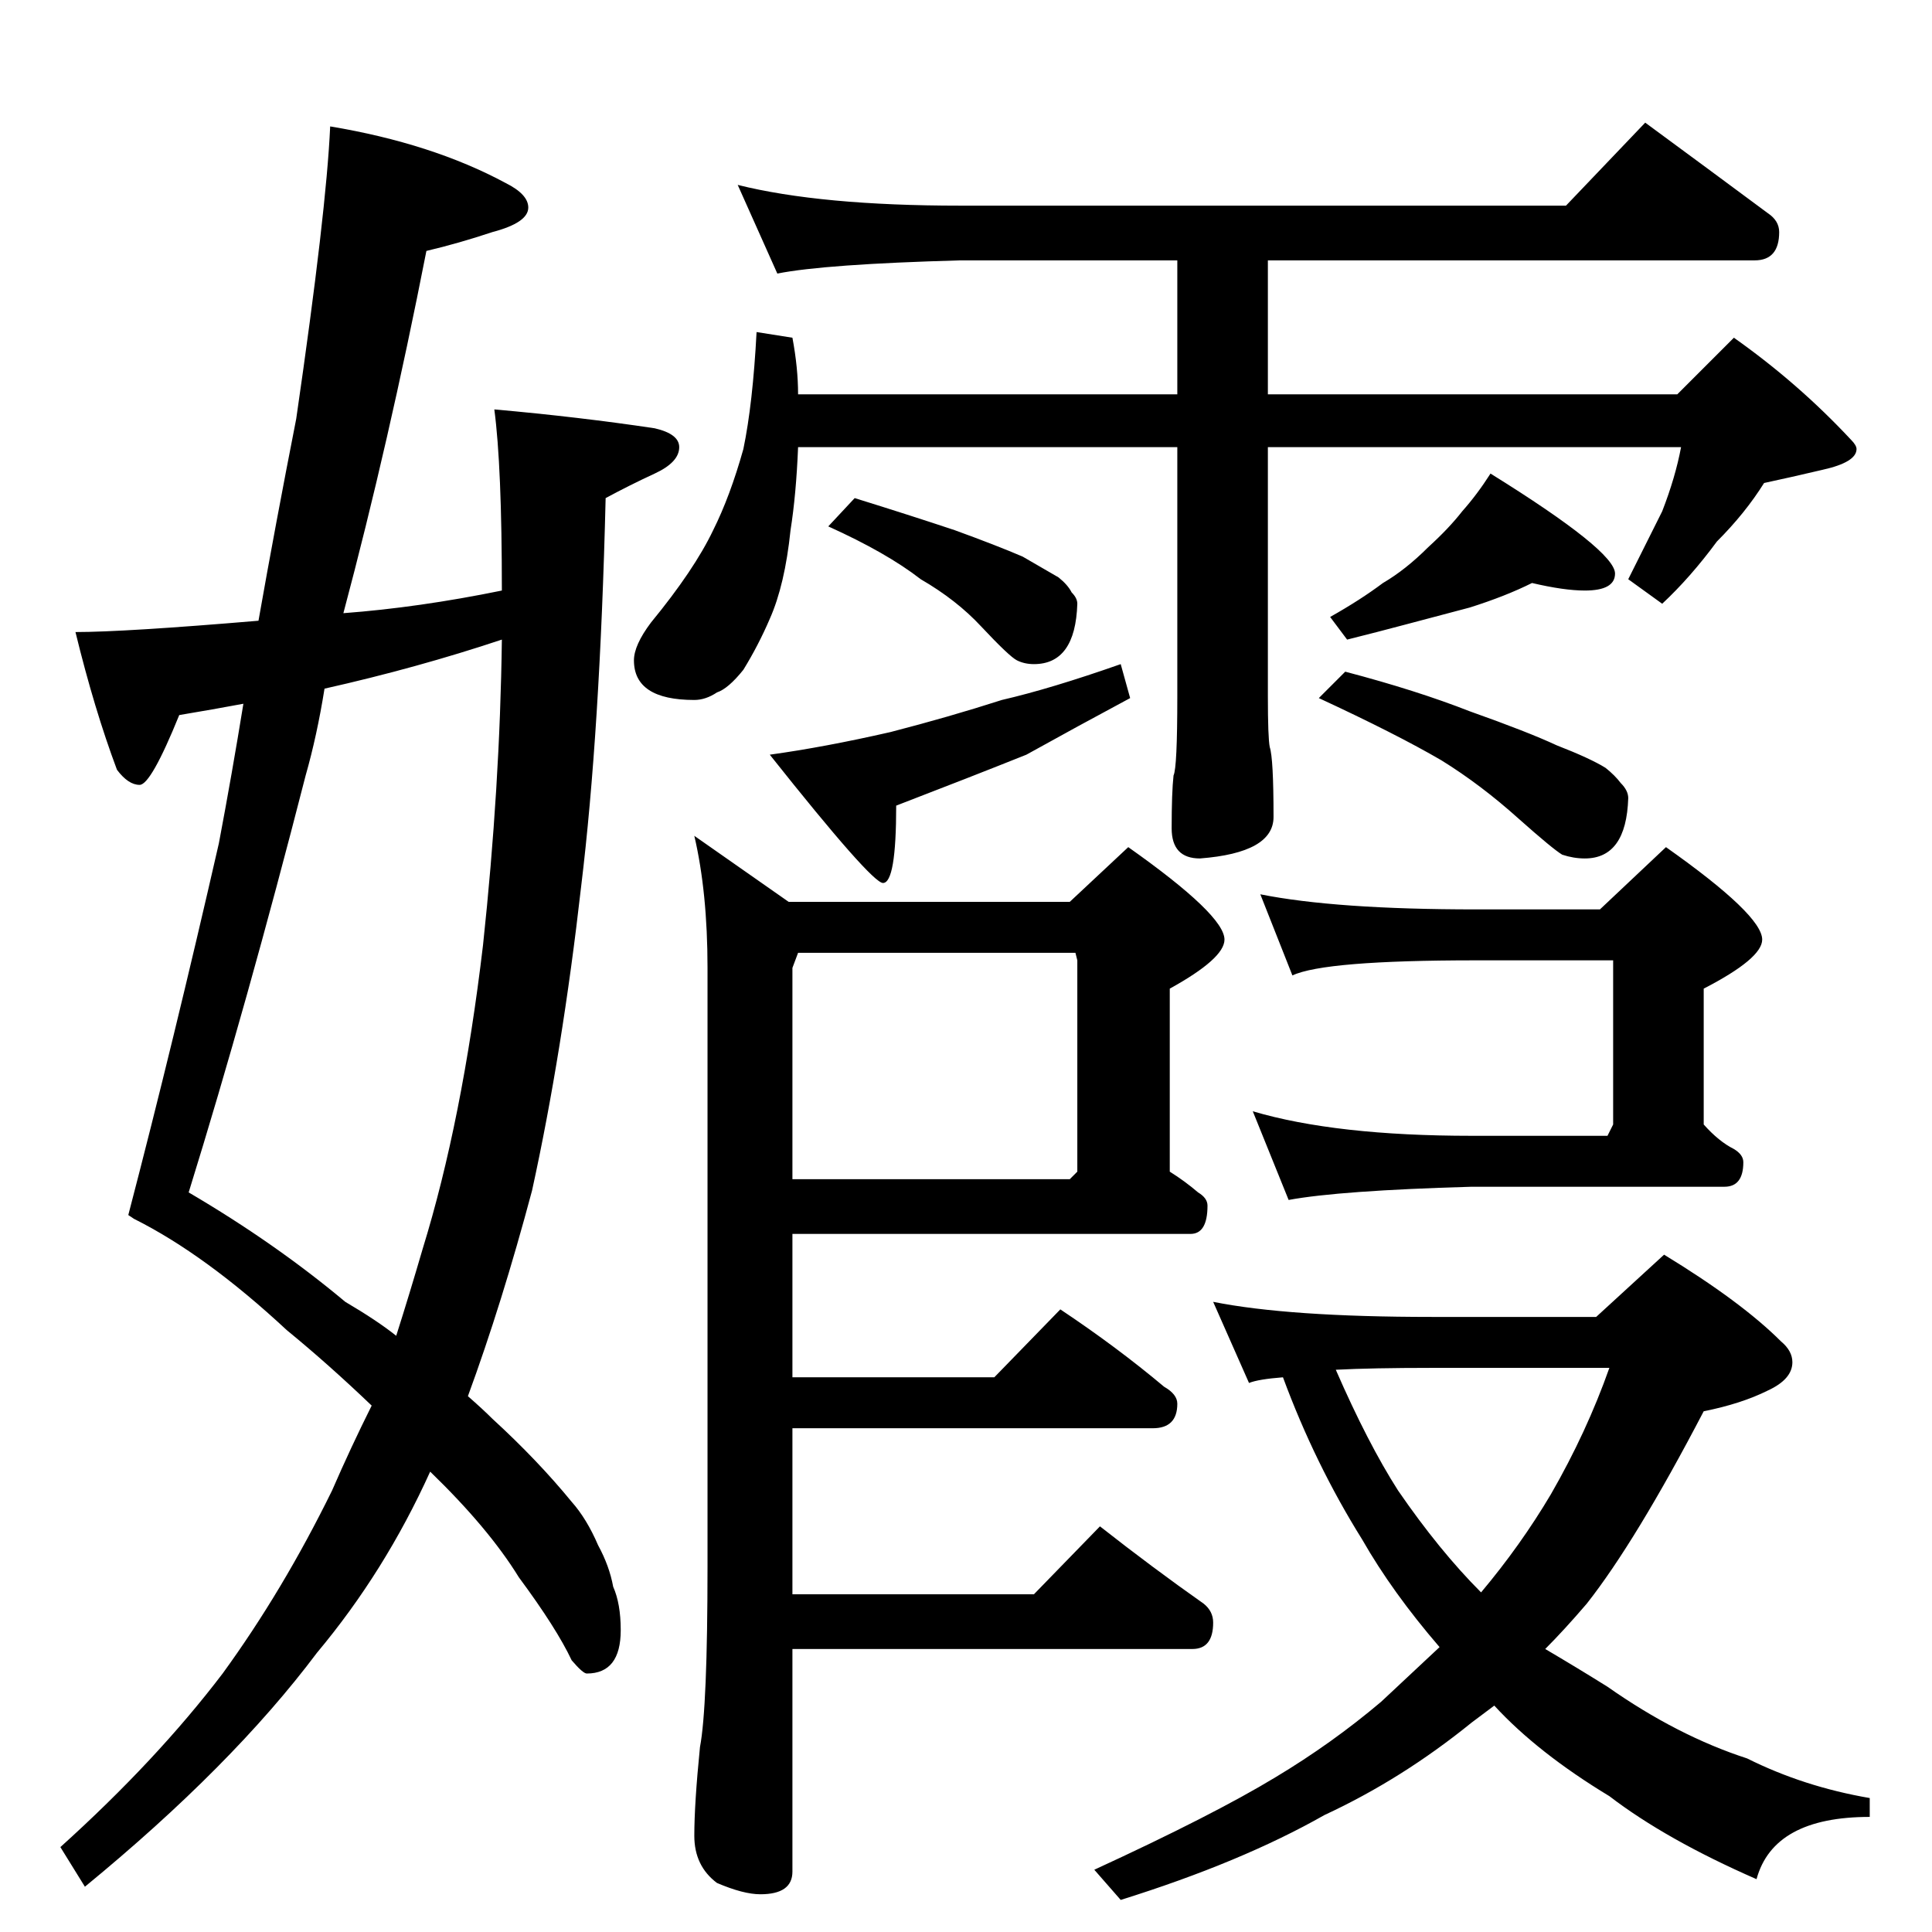 <?xml version="1.0" standalone="no"?>
<!DOCTYPE svg PUBLIC "-//W3C//DTD SVG 1.1//EN" "http://www.w3.org/Graphics/SVG/1.1/DTD/svg11.dtd" >
<svg xmlns="http://www.w3.org/2000/svg" xmlns:xlink="http://www.w3.org/1999/xlink" version="1.1" viewBox="0 -204 1024 1024">
  <g transform="matrix(1 0 0 -1 0 820)">
   <path fill="currentColor"
d="M391 926q44 -11 118 -11h321l42 44q34 -25 65 -48q6 -4 6 -10q0 -15 -13 -15h-258v-71h217l30 30q34 -24 62 -54q3 -3 3 -5q0 -7 -18 -11q-17 -4 -31 -7q-10 -16 -25 -31q-14 -19 -29 -33l-18 13l18 36q7 18 10 34h-219v-132q0 -22 1 -27q2 -6 2 -37q0 -19 -39 -22
q-15 0 -15 16q0 19 1 28q2 4 2 42v132h-201q-1 -25 -4 -44q-3 -29 -11 -47q-6 -14 -14 -27q-8 -10 -14 -12q-6 -4 -12 -4q-32 0 -32 21q0 8 9 20q23 28 33 49q9 18 16 43q5 24 7 62l19 -3q3 -16 3 -30h201v71h-115q-72 -2 -97 -7zM567 546l31 29q51 -36 51 -49
q0 -10 -29 -26v-97q8 -5 15 -11q5 -3 5 -7q0 -15 -9 -15h-211v-76h107l35 36q30 -20 55 -41q7 -4 7 -9q0 -13 -13 -13h-191v-88h128l35 36q28 -22 55 -41q5 -4 5 -10q0 -14 -11 -14h-212v-118q0 -12 -17 -12q-9 0 -23 6q-12 9 -12 25q0 17 3 47q4 21 4 96v317q0 40 -7 70
l50 -35h149zM420 399h147l4 4v112l-1 4h-147l-3 -8v-112zM668 550q40 -8 114 -8h66l35 33q51 -36 51 -49q0 -10 -31 -26v-72q8 -9 16 -13q5 -3 5 -7q0 -13 -10 -13h-134q-70 -2 -97 -7l-19 47q44 -13 116 -13h72l3 6v87h-73q-80 0 -97 -8zM643 334q40 -8 116 -8h87l36 33
q41 -25 62 -46q6 -5 6 -11q0 -9 -13 -15q-14 -7 -34 -11q-36 -69 -62 -102q-12 -14 -22 -24q17 -10 33 -20q37 -26 74 -38q30 -15 65 -21v-10q-51 0 -60 -33q-48 21 -78 44q-38 23 -61 48l-12 -9q-37 -30 -78 -49q-44 -25 -108 -45l-14 16q63 29 96 49q30 18 56 40
q16 15 31 29q-25 29 -41 57q-25 40 -42 86q-13 -1 -18 -3zM708 298q17 -39 33 -64q22 -32 44 -54q21 25 37 52q19 33 31 67h-94q-32 0 -51 -1zM453 760q29 -9 53 -17q22 -8 36 -14q12 -7 19 -11q5 -4 7 -8q3 -3 3 -6q-1 -32 -23 -32q-5 0 -9 2t-19 18q-13 14 -32 25
q-18 14 -49 28zM594 672l5 -18q-28 -15 -55 -30q-30 -12 -69 -27q0 -41 -7 -41q-6 0 -60 68q29 4 64 12q31 8 59 17q26 6 63 19zM812 715q-14 -7 -33 -13q-15 -4 -34 -9q-15 -4 -31 -8l-9 12q16 9 28 18q12 7 24 19q11 10 18 19q8 9 15 20q66 -41 66 -53q0 -9 -16 -9
q-11 0 -28 4zM713 668q38 -10 66 -21q31 -11 46 -18q18 -7 26 -12q5 -4 8 -8q4 -4 4 -8q-1 -32 -23 -32q-6 0 -12 2q-5 3 -23 19q-20 18 -41 31q-24 14 -65 33zM71 378l-3 2q24 92 48 197q7 37 13 74q-16 -3 -34 -6q-15 -37 -21 -37t-12 8q-12 32 -22 73q26 0 97 6
q9 51 20 107q16 110 18 155q54 -9 93 -30q12 -6 12 -13q0 -8 -19 -13q-18 -6 -35 -10q-20 -102 -44 -192q40 3 84 12q0 66 -4 96q45 -4 85 -10q13 -3 13 -10q0 -8 -13 -14t-26 -13q-3 -124 -13 -206q-10 -88 -26 -161q-16 -60 -34 -109q8 -7 13 -12q24 -22 42 -44
q8 -9 14 -23q6 -11 8 -22q4 -9 4 -23q0 -23 -18 -23q-2 0 -8 7q-8 17 -28 44q-16 26 -47 56q-24 -53 -60 -96q-45 -60 -123 -124l-13 21q51 46 86 92q32 44 58 97q10 23 21 45q-23 22 -45 40q-43 40 -81 59zM172 659q-4 -25 -10 -46q-31 -121 -62 -221q46 -27 83 -58
q17 -10 27 -18q7 22 14 46q21 68 32 161q9 84 10 162q-45 -15 -94 -26z" />
  </g>

</svg>
